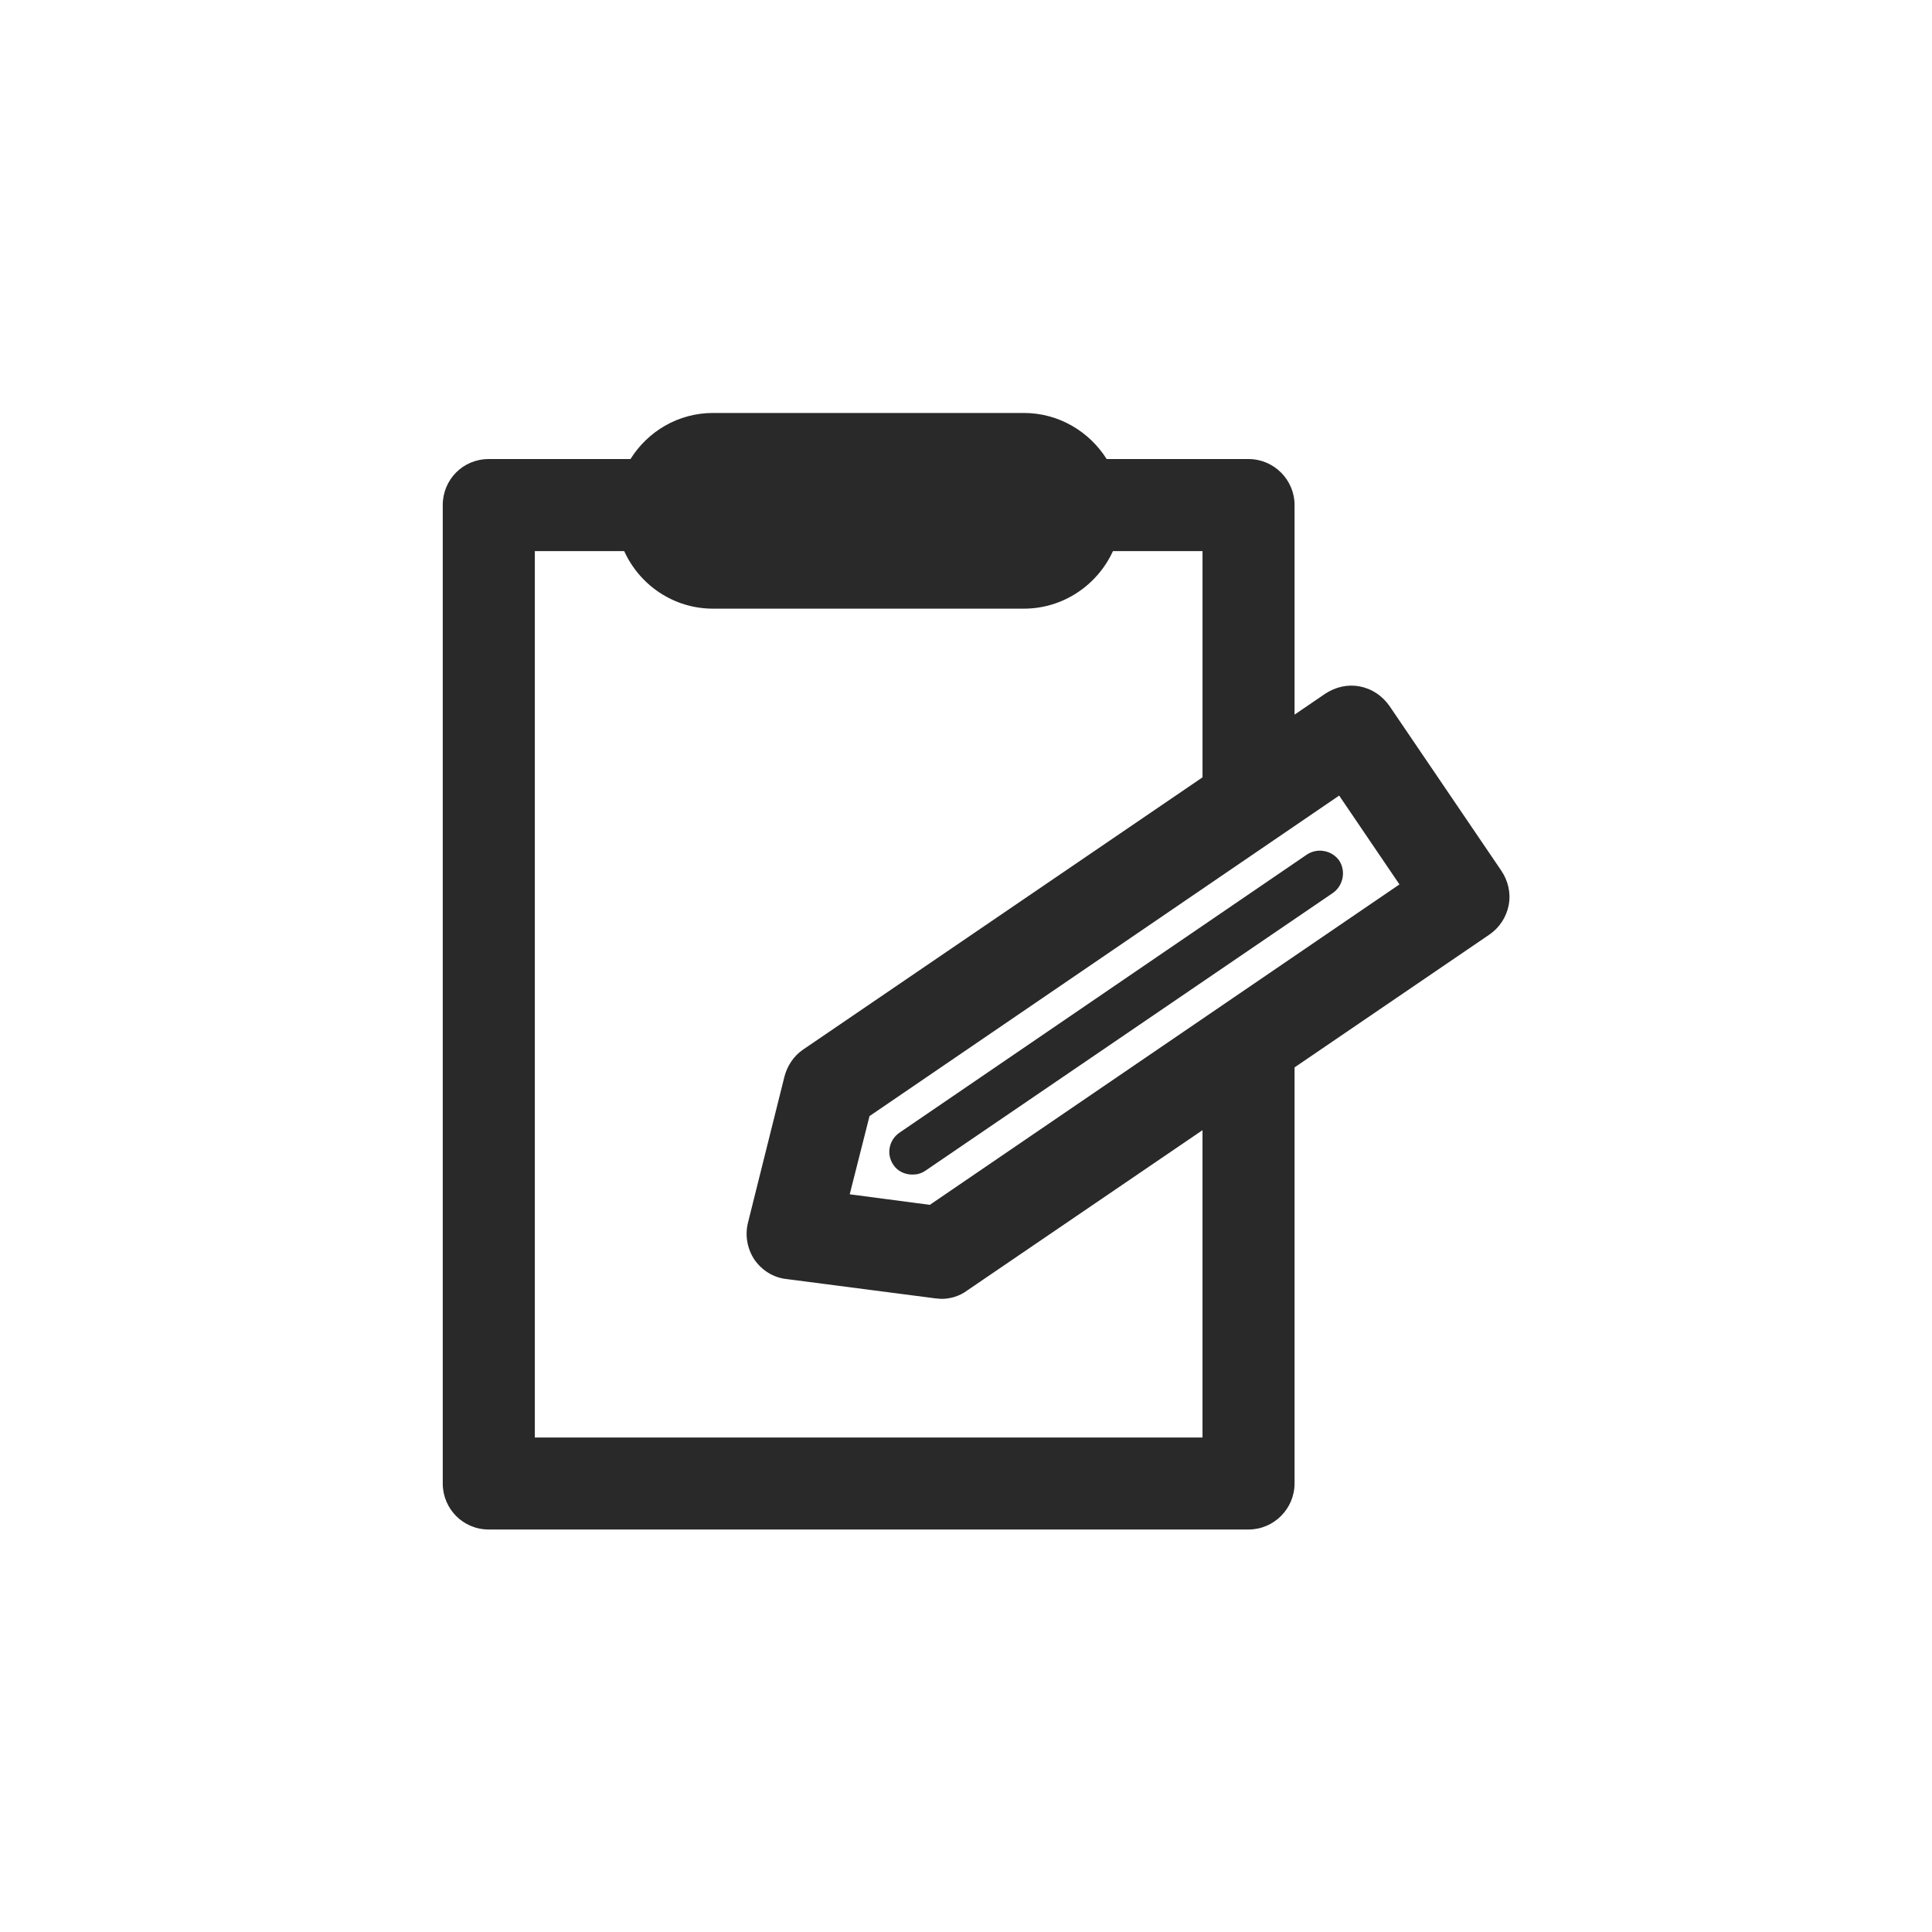 <?xml version="1.0" encoding="UTF-8" standalone="no"?>
<!-- Created with Inkscape (http://www.inkscape.org/) -->

<svg
   xmlns:dc="http://purl.org/dc/elements/1.1/"
   xmlns:cc="http://creativecommons.org/ns#"
   xmlns:rdf="http://www.w3.org/1999/02/22-rdf-syntax-ns#"
   xmlns:svg="http://www.w3.org/2000/svg"
   xmlns="http://www.w3.org/2000/svg"
   xmlns:sodipodi="http://sodipodi.sourceforge.net/DTD/sodipodi-0.dtd"
   xmlns:inkscape="http://www.inkscape.org/namespaces/inkscape"
   width="48px"
   height="48px"
   id="svg7141"
   version="1.1"
   inkscape:version="0.91 r13725"
   sodipodi:docname="declarer.svg">
  <defs
     id="defs7143" />
  <sodipodi:namedview
     id="base"
     pagecolor="#ffffff"
     bordercolor="#666666"
     borderopacity="1.0"
     inkscape:pageopacity="0.0"
     inkscape:pageshadow="2"
     inkscape:zoom="7"
     inkscape:cx="9.1428571"
     inkscape:cy="27.857143"
     inkscape:current-layer="svg7141"
     showgrid="true"
     inkscape:grid-bbox="true"
     inkscape:document-units="px"
     showguides="true"
     inkscape:guide-bbox="true"
     inkscape:window-width="1165"
     inkscape:window-height="746"
     inkscape:window-x="1956"
     inkscape:window-y="84"
     inkscape:window-maximized="0">
    <sodipodi:guide
       orientation="0,1"
       position="12.714,38"
       id="guide7149" />
    <sodipodi:guide
       orientation="0,1"
       position="14.286,10"
       id="guide7151" />
    <sodipodi:guide
       orientation="1,0"
       position="10,32.571"
       id="guide7153" />
    <sodipodi:guide
       orientation="1,0"
       position="38,23"
       id="guide7155" />
  </sodipodi:namedview>
  <path
     inkscape:connector-curvature="0"
     style="display:inline;fill:#292929;fill-opacity:1;fill-rule:nonzero;stroke:none"
     d="m 17.715,10.26 c -0.866,0 -1.621,0.458 -2.051,1.145 l -3.521,0 C 11.501,11.404 11,11.918 11,12.547 l 0,24.309 C 11,37.484 11.501,38 12.143,38 l 18.877,0 c 0.629,0 1.143,-0.516 1.143,-1.145 l 0,-10.336 4.84,-3.299 c 0.251,-0.172 0.423,-0.436 0.48,-0.732 0.058,-0.298 -0.014,-0.606 -0.184,-0.857 l -2.781,-4.096 c -0.183,-0.253 -0.433,-0.425 -0.742,-0.482 -0.298,-0.056 -0.595,0.014 -0.857,0.186 l -0.756,0.516 0,-5.207 c 0,-0.629 -0.514,-1.143 -1.143,-1.143 l -3.525,0 c -0.433,-0.686 -1.193,-1.145 -2.059,-1.145 l -7.721,0 z m -4.428,3.432 2.221,0 c 0.381,0.841 1.224,1.43 2.207,1.43 l 7.721,0 c 0.983,0 1.83,-0.589 2.215,-1.43 l 2.225,0 0,5.621 -9.93,6.768 c -0.229,0.159 -0.389,0.4 -0.459,0.676 l -0.902,3.613 c -0.081,0.32 -0.022,0.653 0.16,0.928 0.184,0.262 0.468,0.446 0.799,0.48 l 3.697,0.48 0.148,0.012 c 0.228,0 0.456,-0.07 0.639,-0.207 l 5.848,-3.984 0,7.635 -16.588,0 0,-22.021 z m 19.984,6.074 1.498,2.207 -11.668,7.961 -1.99,-0.262 0.492,-1.943 11.668,-7.963 z m -0.59,1.379 c -0.073,0.014 -0.145,0.043 -0.211,0.086 l -10.123,6.91 c -0.264,0.183 -0.333,0.537 -0.15,0.801 0.103,0.159 0.288,0.24 0.471,0.24 0.114,0 0.217,-0.025 0.32,-0.094 L 33.123,22.18 c 0.251,-0.183 0.32,-0.539 0.148,-0.801 -0.137,-0.19 -0.371,-0.276 -0.59,-0.234 z"
     id="path7378" />
</svg>
